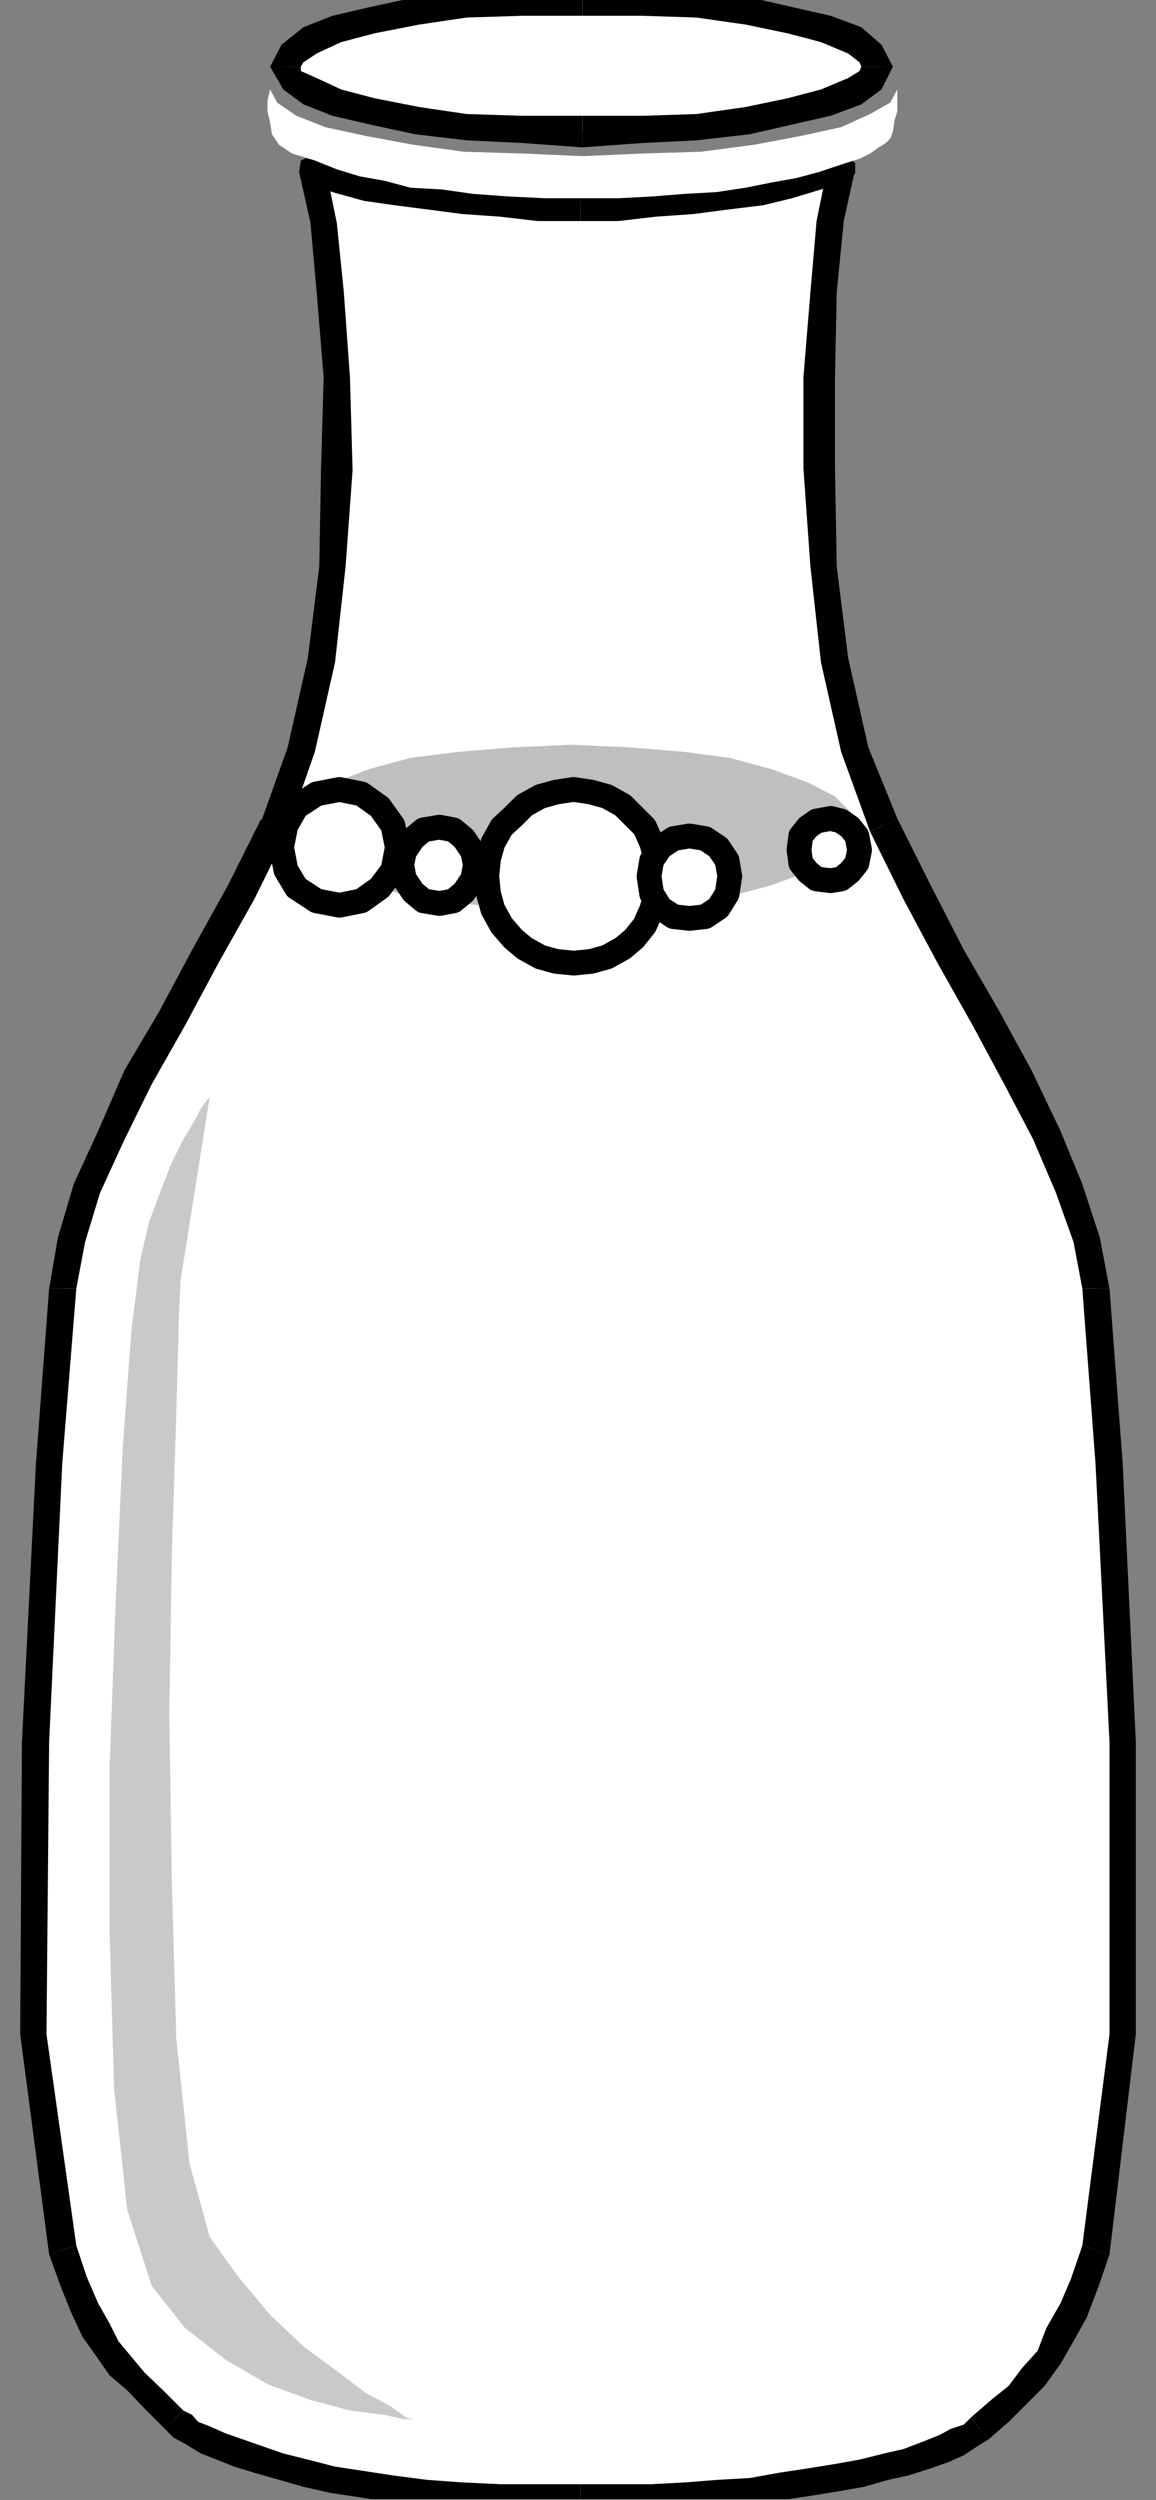 <?xml version="1.0" encoding="UTF-8" standalone="no"?>
<svg
   xmlns:ooo="http://xml.openoffice.org/svg/export"
   xmlns:dc="http://purl.org/dc/elements/1.1/"
   xmlns:cc="http://creativecommons.org/ns#"
   xmlns:rdf="http://www.w3.org/1999/02/22-rdf-syntax-ns#"
   xmlns:svg="http://www.w3.org/2000/svg"
   xmlns="http://www.w3.org/2000/svg"
   xmlns:sodipodi="http://sodipodi.sourceforge.net/DTD/sodipodi-0.dtd"
   xmlns:inkscape="http://www.inkscape.org/namespaces/inkscape"
   version="1.2"
   width="13.18mm"
   height="28.5mm"
   viewBox="0 0 1318 2850"
   preserveAspectRatio="xMidYMid"
   xml:space="preserve"
   id="svg133"
   sodipodi:docname="milk.svg"
   style="fill-rule:evenodd;stroke-width:28.222;stroke-linejoin:round"
   inkscape:version="0.92.5 (2060ec1f9f, 2020-04-08)"><rect x="0" y="0" width="1318" height="2850" fill="#808080" stroke="none"/><sodipodi:namedview
   pagecolor="#ffffff"
   bordercolor="#666666"
   borderopacity="1"
   objecttolerance="10"
   gridtolerance="10"
   guidetolerance="10"
   inkscape:pageopacity="0"
   inkscape:pageshadow="2"
   inkscape:window-width="664"
   inkscape:window-height="487"
   id="namedview135"
   showgrid="false"
   inkscape:zoom="0.2102413"
   inkscape:cx="24.907088"
   inkscape:cy="53.858266"
   inkscape:window-x="0"
   inkscape:window-y="0"
   inkscape:window-maximized="0"
   inkscape:current-layer="svg133" />
 <defs
   class="ClipPathGroup"
   id="defs8">
  <clipPath
   id="presentation_clip_path"
   clipPathUnits="userSpaceOnUse">
   <rect
   x="0"
   y="0"
   width="21000"
   height="29700"
   id="rect2" />
  </clipPath>
  <clipPath
   id="presentation_clip_path_shrink"
   clipPathUnits="userSpaceOnUse">
   <rect
   x="21"
   y="29"
   width="20958"
   height="29641"
   id="rect5" />
  </clipPath>
 </defs>
 <defs
   class="TextShapeIndex"
   id="defs12">
  <g
   ooo:slide="id1"
   ooo:id-list="id3"
   id="g10" />
 </defs>
 <defs
   class="EmbeddedBulletChars"
   id="defs44">
  <g
   id="bullet-char-template-57356"
   transform="matrix(4.8828125e-4,0,0,-4.8828125e-4,0,0)">
   <path
   d="M 580,1141 1163,571 580,0 -4,571 Z"
   id="path14"
   inkscape:connector-curvature="0" />
  </g>
  <g
   id="bullet-char-template-57354"
   transform="matrix(4.8828125e-4,0,0,-4.8828125e-4,0,0)">
   <path
   d="M 8,1128 H 1137 V 0 H 8 Z"
   id="path17"
   inkscape:connector-curvature="0" />
  </g>
  <g
   id="bullet-char-template-10146"
   transform="matrix(4.8828125e-4,0,0,-4.8828125e-4,0,0)">
   <path
   d="M 174,0 602,739 174,1481 1456,739 Z M 1358,739 309,1346 659,739 Z"
   id="path20"
   inkscape:connector-curvature="0" />
  </g>
  <g
   id="bullet-char-template-10132"
   transform="matrix(4.8828125e-4,0,0,-4.8828125e-4,0,0)">
   <path
   d="M 2015,739 1276,0 H 717 l 543,543 H 174 v 393 h 1086 l -543,545 h 557 z"
   id="path23"
   inkscape:connector-curvature="0" />
  </g>
  <g
   id="bullet-char-template-10007"
   transform="matrix(4.8828125e-4,0,0,-4.8828125e-4,0,0)">
   <path
   d="m 0,-2 c -7,16 -16,29 -25,39 l 381,530 c -94,256 -141,385 -141,387 0,25 13,38 40,38 9,0 21,-2 34,-5 21,4 42,12 65,25 l 27,-13 111,-251 280,301 64,-25 24,25 c 21,-10 41,-24 62,-43 C 886,937 835,863 770,784 769,783 710,716 594,584 L 774,223 c 0,-27 -21,-55 -63,-84 l 16,-20 C 717,90 699,76 672,76 641,76 570,178 457,381 L 164,-76 c -22,-34 -53,-51 -92,-51 -42,0 -63,17 -64,51 -7,9 -10,24 -10,44 0,9 1,19 2,30 z"
   id="path26"
   inkscape:connector-curvature="0" />
  </g>
  <g
   id="bullet-char-template-10004"
   transform="matrix(4.8828125e-4,0,0,-4.8828125e-4,0,0)">
   <path
   d="M 285,-33 C 182,-33 111,30 74,156 52,228 41,333 41,471 c 0,78 14,145 41,201 34,71 87,106 158,106 53,0 88,-31 106,-94 l 23,-176 c 8,-64 28,-97 59,-98 l 735,706 c 11,11 33,17 66,17 42,0 63,-15 63,-46 V 965 c 0,-36 -10,-64 -30,-84 L 442,47 C 390,-6 338,-33 285,-33 Z"
   id="path29"
   inkscape:connector-curvature="0" />
  </g>
  <g
   id="bullet-char-template-9679"
   transform="matrix(4.8828125e-4,0,0,-4.8828125e-4,0,0)">
   <path
   d="M 813,0 C 632,0 489,54 383,161 276,268 223,411 223,592 c 0,181 53,324 160,431 106,107 249,161 430,161 179,0 323,-54 432,-161 108,-107 162,-251 162,-431 0,-180 -54,-324 -162,-431 C 1136,54 992,0 813,0 Z"
   id="path32"
   inkscape:connector-curvature="0" />
  </g>
  <g
   id="bullet-char-template-8226"
   transform="matrix(4.8828125e-4,0,0,-4.8828125e-4,0,0)">
   <path
   d="m 346,457 c -73,0 -137,26 -191,78 -54,51 -81,114 -81,188 0,73 27,136 81,188 54,52 118,78 191,78 73,0 134,-26 185,-79 51,-51 77,-114 77,-187 0,-75 -25,-137 -76,-188 -50,-52 -112,-78 -186,-78 z"
   id="path35"
   inkscape:connector-curvature="0" />
  </g>
  <g
   id="bullet-char-template-8211"
   transform="matrix(4.8828125e-4,0,0,-4.8828125e-4,0,0)">
   <path
   d="M -4,459 H 1135 V 606 H -4 Z"
   id="path38"
   inkscape:connector-curvature="0" />
  </g>
  <g
   id="bullet-char-template-61548"
   transform="matrix(4.8828125e-4,0,0,-4.8828125e-4,0,0)">
   <path
   d="m 173,740 c 0,163 58,303 173,419 116,115 255,173 419,173 163,0 302,-58 418,-173 116,-116 174,-256 174,-419 0,-163 -58,-303 -174,-418 C 1067,206 928,148 765,148 601,148 462,206 346,322 231,437 173,577 173,740 Z"
   id="path41"
   inkscape:connector-curvature="0" />
  </g>
 </defs>
 <g
   id="g49"
   transform="translate(-9841,-13425)">
  <g
   id="id2"
   class="Master_Slide">
   <g
   id="bg-id2"
   class="Background" />
   <g
   id="bo-id2"
   class="BackgroundObjects" />
  </g>
 </g>
 <g
   class="SlideGroup"
   id="g131"
   transform="translate(-9841,-13425)">
  <g
   id="g129">
   <g
   id="container-id1">
    <g
   id="id1"
   class="Slide"
   clip-path="url(#presentation_clip_path)">
     <g
   class="Page"
   id="g125">
      <g
   class="Graphic"
   id="g123">
       <g
   id="id3">
        <rect
   class="BoundingBox"
   x="9841"
   y="13425"
   width="1318"
   height="2850"
   id="rect51"
   style="fill:none;stroke:none" />
        <defs
   id="defs56">
         <clipPath
   id="clip_path_1"
   clipPathUnits="userSpaceOnUse">
          <path
   d="m 9841,13425 h 1317 v 2849 H 9841 Z"
   id="path53"
   inkscape:connector-curvature="0" />
         </clipPath>
        </defs>
        <g
   clip-path="url(#clip_path_1)"
   id="g120">
         <path
   d="m 10505,13575 69,-3 61,-2 58,-8 49,-10 40,-10 34,-13 17,-12 8,-16 -8,-15 -17,-15 -34,-13 -40,-10 -49,-10 -58,-8 -61,-2 -69,-3 -69,3 -63,2 -56,8 -51,10 -41,10 -30,13 -21,15 -7,15 7,16 21,12 30,13 41,10 51,10 56,8 63,2 z"
   id="path58"
   inkscape:connector-curvature="0"
   style="fill:#ffffff;stroke:none" />
         <path
   d="m 10823,13501 v 0 l -2,5 -13,8 -31,13 -38,10 -48,10 -56,8 -61,2 h -69 v 36 l 69,-5 61,-3 61,-7 48,-11 44,-10 35,-13 23,-17 13,-26 v 0 z"
   id="path60"
   inkscape:connector-curvature="0"
   style="fill:#000000;stroke:none" />
         <path
   d="m 10505,13443 v 0 h 69 l 61,2 56,8 48,10 38,10 31,13 13,10 2,5 h 36 l -13,-25 -23,-20 -35,-13 -44,-10 -48,-11 -61,-7 -61,-3 -69,-5 v 0 z"
   id="path62"
   inkscape:connector-curvature="0"
   style="fill:#000000;stroke:none" />
         <path
   d="m 10184,13501 v 0 l 3,-5 15,-10 28,-13 38,-10 51,-10 54,-8 63,-2 h 69 v -36 l -69,5 -63,3 -59,7 -51,11 -43,10 -33,13 -25,20 -13,25 v 0 z"
   id="path64"
   inkscape:connector-curvature="0"
   style="fill:#000000;stroke:none" />
         <path
   d="m 10505,13557 v 0 h -69 l -63,-2 -54,-8 -51,-10 -38,-10 -28,-13 -18,-8 v -5 h -35 l 15,26 23,17 33,13 43,10 51,11 59,7 63,3 69,5 v 0 z"
   id="path66"
   inkscape:connector-curvature="0"
   style="fill:#000000;stroke:none" />
         <path
   d="m 10800,13616 -12,61 -8,81 -5,97 v 104 l 5,112 13,107 23,101 33,87 38,76 38,74 41,71 35,66 33,66 26,61 20,59 10,55 16,199 15,318 v 333 l -31,246 -12,38 -13,31 -15,28 -13,25 -18,23 -18,21 -20,17 -23,21 -10,7 -15,8 -16,8 -20,7 -23,8 -23,5 -28,7 -28,6 -30,5 -33,5 -36,5 -36,2 -38,3 -38,2 -41,3 h -40 -49 l -43,-3 -43,-2 -41,-3 -38,-5 -36,-5 -33,-5 -30,-8 -28,-7 -26,-8 -23,-7 -20,-8 -18,-8 -15,-7 -10,-8 -11,-8 -22,-22 -21,-21 -18,-18 -15,-20 -13,-20 -12,-26 -13,-30 -13,-36 -33,-246 3,-333 15,-318 15,-199 10,-55 18,-59 28,-61 31,-66 38,-66 38,-71 41,-74 38,-76 30,-87 23,-101 13,-107 5,-110 v -106 l -7,-97 -8,-79 -13,-61 28,10 33,11 33,5 39,5 38,5 43,2 43,3 h 49 43 l 43,-3 43,-2 38,-5 39,-5 33,-8 30,-10 z"
   id="path68"
   inkscape:connector-curvature="0"
   style="fill:#ffffff;stroke:none" />
         <path
   d="m 10864,14358 v 0 l -33,-81 -23,-102 -13,-104 -2,-112 v -104 l 2,-97 8,-81 13,-59 -31,-5 -13,64 -7,81 -8,97 v 104 l 8,112 12,109 23,102 33,91 v 0 z"
   id="path70"
   inkscape:connector-curvature="0"
   style="fill:#000000;stroke:none" />
         <path
   d="m 11106,14894 v 0 l -11,-58 -20,-61 -25,-61 -33,-69 -36,-66 -41,-71 -38,-74 -38,-76 -31,15 38,77 39,73 40,71 36,67 33,63 26,61 20,56 10,53 v 0 z"
   id="path72"
   inkscape:connector-curvature="0"
   style="fill:#000000;stroke:none" />
         <path
   d="m 11106,15995 v 0 l 30,-251 v -333 l -15,-318 -15,-199 h -31 l 15,199 16,318 v 333 l -31,241 v 0 z"
   id="path74"
   inkscape:connector-curvature="0"
   style="fill:#000000;stroke:none" />
         <path
   d="m 10968,16206 v 0 l 23,-20 20,-20 21,-21 18,-25 15,-26 15,-27 13,-34 13,-38 -31,-10 -13,38 -12,28 -16,28 -10,26 -18,20 -15,20 -20,16 -23,20 v 0 z"
   id="path76"
   inkscape:connector-curvature="0"
   style="fill:#000000;stroke:none" />
         <path
   d="m 10503,16293 v 0 h 40 l 41,-5 38,-3 38,-2 36,-3 38,-5 33,-5 31,-5 28,-5 28,-8 23,-5 25,-8 20,-7 18,-8 15,-10 13,-8 -20,-25 -8,8 -15,5 -13,7 -20,8 -21,8 -22,5 -28,7 -28,5 -31,5 -33,5 -33,6 -36,2 -38,3 -38,2 h -41 -40 v 0 z"
   id="path78"
   inkscape:connector-curvature="0"
   style="fill:#000000;stroke:none" />
         <path
   d="m 10029,16194 v 0 l 10,10 13,7 18,11 18,7 20,8 23,7 28,8 28,8 31,7 33,5 38,6 38,5 41,2 43,3 43,5 h 49 v -36 h -49 -43 l -43,-2 -41,-3 -38,-5 -33,-5 -33,-5 -31,-8 -28,-7 -23,-8 -23,-8 -20,-7 -18,-8 -13,-5 -7,-8 -10,-5 v 0 z"
   id="path80"
   inkscape:connector-curvature="0"
   style="fill:#000000;stroke:none" />
         <path
   d="m 9897,15995 v 0 l 13,36 12,30 13,28 15,21 16,23 20,17 20,21 23,23 21,-21 -23,-23 -21,-20 -15,-18 -15,-18 -10,-20 -13,-23 -13,-30 -12,-36 v 0 z"
   id="path82"
   inkscape:connector-curvature="0"
   style="fill:#000000;stroke:none" />
         <path
   d="m 9897,14894 v 0 l -15,199 -16,318 -2,333 33,251 31,-10 -34,-241 3,-333 15,-318 16,-199 v 0 z"
   id="path84"
   inkscape:connector-curvature="0"
   style="fill:#000000;stroke:none" />
         <path
   d="m 10139,14361 v -3 l -38,76 -41,74 -38,71 -39,66 -30,69 -28,61 -18,61 -10,58 h 31 l 10,-53 17,-56 28,-61 31,-63 38,-67 38,-71 41,-73 38,-77 v -2 z"
   id="path86"
   inkscape:connector-curvature="0"
   style="fill:#000000;stroke:none" />
         <path
   d="m 10202,13603 -20,18 13,58 7,79 8,97 -3,106 -2,110 -13,104 -23,102 -30,84 30,10 31,-89 23,-102 12,-109 8,-110 -3,-106 -7,-97 -8,-79 -13,-63 -20,17 20,-17 -5,-10 -12,-3 -11,5 -2,13 z"
   id="path88"
   inkscape:connector-curvature="0"
   style="fill:#000000;stroke:none" />
         <path
   d="m 10503,13641 v 0 h -49 -43 l -43,-2 -38,-6 -39,-5 -30,-5 -31,-10 -28,-10 -10,30 28,11 36,10 35,5 39,5 38,5 43,3 43,5 h 49 v 0 z"
   id="path90"
   inkscape:connector-curvature="0"
   style="fill:#000000;stroke:none" />
         <path
   d="m 10816,13618 -21,-18 -28,11 -28,10 -33,7 -36,5 -38,6 -43,2 h -43 -43 v 36 h 43 l 43,-5 43,-3 38,-5 41,-5 33,-8 33,-10 28,-10 -20,-18 20,18 11,-8 v -12 l -8,-8 -13,-3 z"
   id="path92"
   inkscape:connector-curvature="0"
   style="fill:#000000;stroke:none" />
         <path
   d="m 10775,13621 15,-5 15,-5 16,-5 12,-6 10,-7 8,-5 5,-5 3,-8 2,-13 3,-10 v -13 -12 l -8,15 -23,13 -33,15 -46,10 -53,10 -61,8 -66,2 -69,3 -69,-3 -66,-2 -58,-8 -54,-10 -46,-10 -33,-13 -22,-15 -8,-15 -3,12 v 13 l 3,13 2,13 8,12 15,10 26,8 25,10 26,8 28,5 30,8 36,2 35,5 41,3 41,2 h 43 41 l 38,-2 38,-3 36,-2 33,-5 30,-6 28,-5 z"
   id="path94"
   inkscape:connector-curvature="0"
   style="fill:#ffffff;stroke:none" />
         <path
   d="m 10492,14462 67,-2 61,-5 53,-8 48,-13 41,-15 31,-15 17,-18 8,-18 -8,-18 -17,-17 -31,-16 -41,-15 -48,-13 -53,-7 -61,-5 -67,-3 -66,3 -61,5 -56,7 -48,13 -38,15 -31,16 -18,17 -7,18 7,18 18,18 31,15 38,15 48,13 56,8 61,5 z"
   id="path96"
   inkscape:connector-curvature="0"
   style="fill:#bfbfbf;stroke:none" />
         <path
   d="m 10342,14455 16,-3 12,-10 10,-15 3,-16 -3,-15 -10,-15 -12,-10 -16,-3 -18,3 -12,10 -10,15 -3,15 3,16 10,15 12,10 z"
   id="path98"
   inkscape:connector-curvature="0"
   style="fill:#ffffff;stroke:none" />
         <path
   d="m 10342,14455 v 0 l 16,-3 12,-10 10,-15 3,-16 v 0 l -3,-15 -10,-15 -12,-10 -16,-3 v 0 l -18,3 -12,10 -10,15 -3,15 v 0 l 3,16 10,15 12,10 z"
   id="path100"
   inkscape:connector-curvature="0"
   style="fill:none;stroke:#000000" />
         <path
   d="m 10495,14523 20,-2 18,-5 18,-10 13,-11 12,-15 8,-18 5,-18 3,-20 -3,-20 -5,-18 -8,-18 -12,-12 -13,-13 -18,-10 -18,-5 -20,-3 -20,3 -18,5 -18,10 -13,13 -13,12 -10,18 -5,18 -2,20 2,20 5,18 10,18 13,15 13,11 18,10 18,5 z"
   id="path102"
   inkscape:connector-curvature="0"
   style="fill:#ffffff;stroke:none" />
         <path
   d="m 10495,14523 v 0 l 20,-2 18,-5 18,-10 13,-11 12,-15 8,-18 5,-18 3,-20 v 0 l -3,-20 -5,-18 -8,-18 -12,-12 -13,-13 -18,-10 -18,-5 -20,-3 v 0 l -20,3 -18,5 -18,10 -13,13 -13,12 -10,18 -5,18 -2,20 v 0 l 2,20 5,18 10,18 13,15 13,11 18,10 18,5 z"
   id="path104"
   inkscape:connector-curvature="0"
   style="fill:none;stroke:#000000" />
         <path
   d="m 10228,14457 25,-5 21,-15 15,-20 5,-26 -5,-25 -15,-21 -21,-15 -25,-5 -26,5 -23,15 -12,21 -5,25 5,26 12,20 23,15 z"
   id="path106"
   inkscape:connector-curvature="0"
   style="fill:#ffffff;stroke:none" />
         <path
   d="m 10228,14457 v 0 l 25,-5 21,-15 15,-20 5,-26 v 0 l -5,-25 -15,-21 -21,-15 -25,-5 v 0 l -26,5 -23,15 -12,21 -5,25 v 0 l 5,26 12,20 23,15 z"
   id="path108"
   inkscape:connector-curvature="0"
   style="fill:none;stroke:#000000" />
         <path
   d="m 10627,14472 18,-2 15,-10 10,-16 3,-20 -3,-18 -10,-15 -15,-10 -18,-3 -18,3 -15,10 -10,15 -3,18 3,20 10,16 15,10 z"
   id="path110"
   inkscape:connector-curvature="0"
   style="fill:#ffffff;stroke:none" />
         <path
   d="m 10627,14472 v 0 l 18,-2 15,-10 10,-16 3,-20 v 0 l -3,-18 -10,-15 -15,-10 -18,-3 v 0 l -18,3 -15,10 -10,15 -3,18 v 0 l 3,20 10,16 15,10 z"
   id="path112"
   inkscape:connector-curvature="0"
   style="fill:none;stroke:#000000" />
         <path
   d="m 10788,14429 12,-2 10,-8 8,-10 3,-15 -3,-16 -8,-10 -10,-7 -12,-3 -16,3 -10,7 -8,10 -2,16 2,15 8,10 10,8 z"
   id="path114"
   inkscape:connector-curvature="0"
   style="fill:#ffffff;stroke:none" />
         <path
   d="m 10788,14429 v 0 l 12,-2 10,-8 8,-10 3,-15 v 0 l -3,-16 -8,-10 -10,-7 -12,-3 v 0 l -16,3 -10,7 -8,10 -2,16 v 0 l 2,15 8,10 10,8 z"
   id="path116"
   inkscape:connector-curvature="0"
   style="fill:none;stroke:#000000" />
         <path
   d="m 10080,14676 -2,2 -8,11 -8,15 -12,20 -13,26 -13,33 -13,35 -10,43 -10,79 -10,135 -8,173 -7,191 v 190 l 5,176 15,139 28,87 38,48 46,36 48,28 49,18 45,12 39,5 23,5 h 10 l -8,-2 -18,-13 -28,-15 -33,-25 -38,-28 -38,-36 -36,-43 -33,-46 -23,-84 -15,-142 -5,-176 -3,-193 3,-186 5,-157 3,-112 2,-41 z"
   id="path118"
   inkscape:connector-curvature="0"
   style="fill:#c9c9c9;stroke:none" />
        </g>
       </g>
      </g>
     </g>
    </g>
   </g>
  </g>
 </g>
</svg>